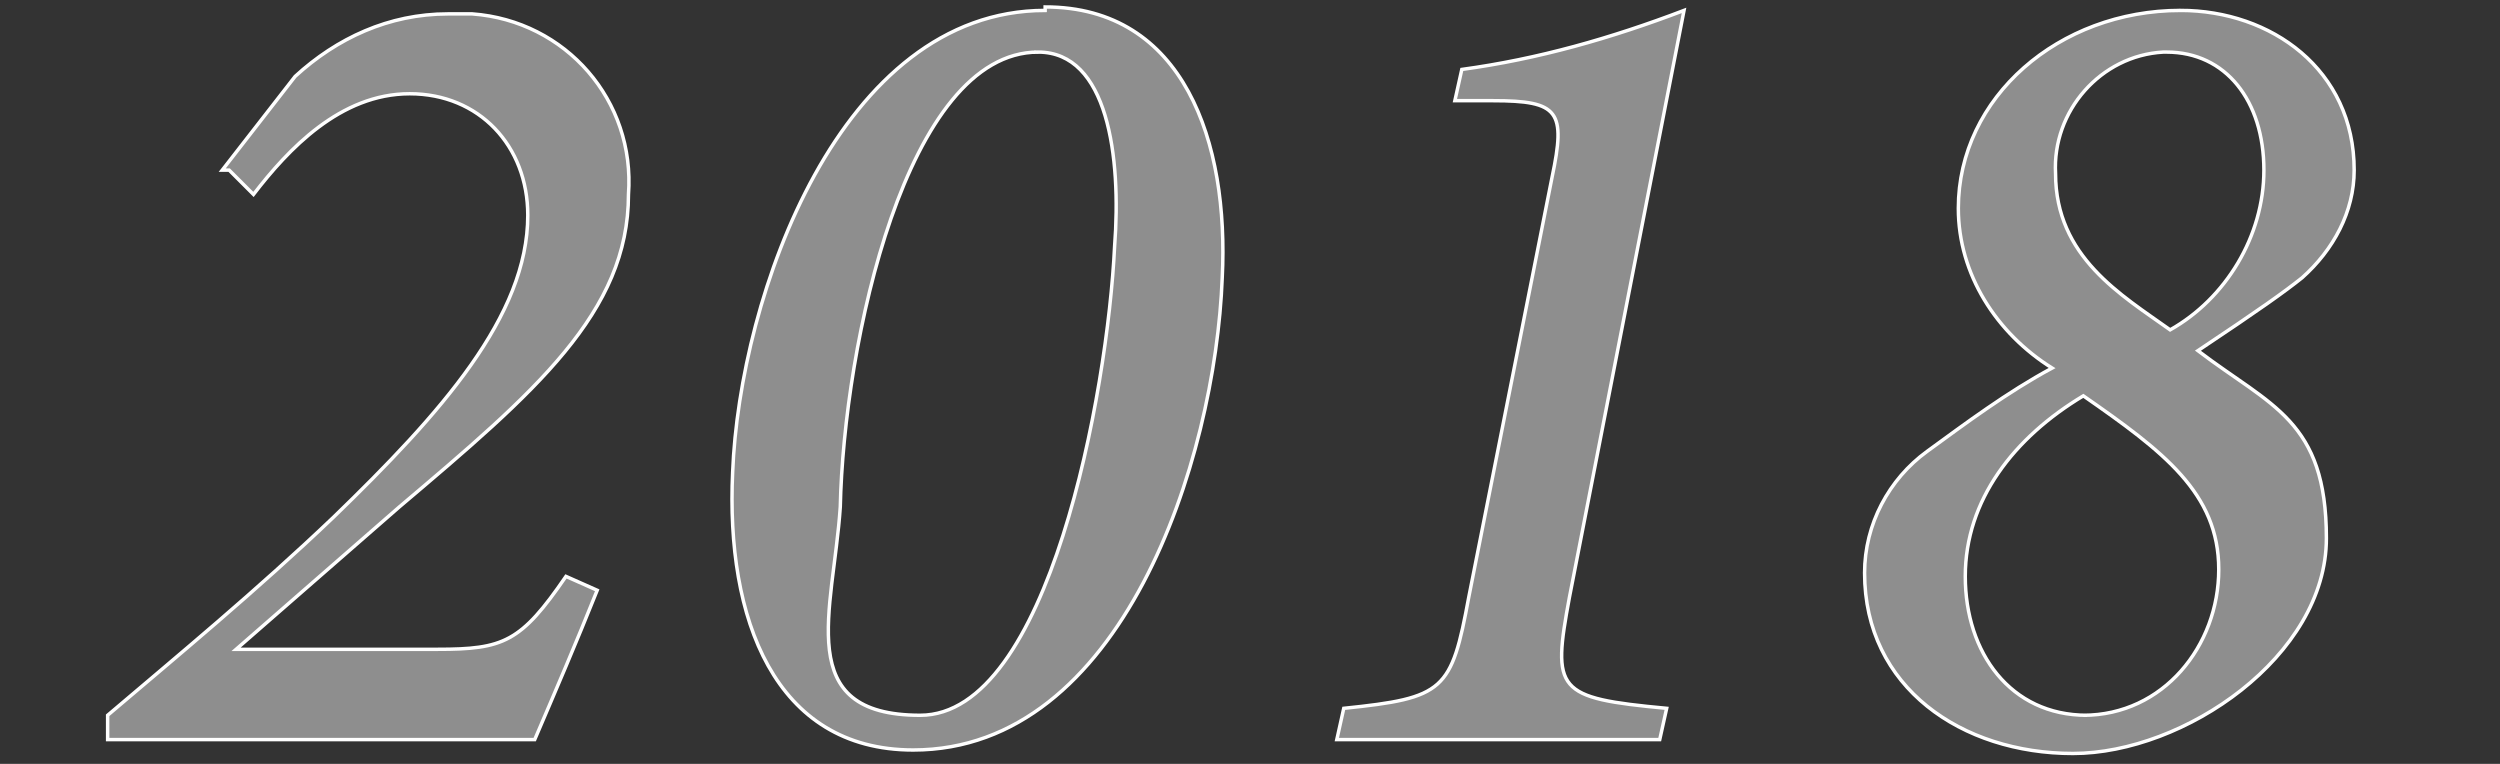 <?xml version="1.0" encoding="UTF-8"?>
<svg xmlns="http://www.w3.org/2000/svg" version="1.1" viewBox="0 0 72 22">
  <rect x="0" y="0" width="72" height="22" fill="#333333" stroke="none"/>
  <defs>
    <style>
      .cls-1 {
        fill: #8e8e8e;
        stroke: #fff;
        stroke-width: .1px;
      }
    </style>
  </defs>
  <!-- Generator: Adobe Illustrator 28.7.1, SVG Export Plug-In . SVG Version: 1.2.0 Build 142)  -->
  <g>
    <g id="_レイヤー_1" data-name="レイヤー_1">
      <path id="_パス_130968" data-name="パス_130968" class="cls-1" d="M6.6,4.9l.7.7c1-1.3,2.5-2.9,4.5-2.9s3.4,1.5,3.4,3.5c0,2.9-2.5,5.7-5.6,8.7-2.2,2.1-4.5,4-6.5,5.7v.7c0,0,12.3,0,12.3,0,.6-1.4,1.2-2.8,1.8-4.3l-.9-.4c-1.3,1.9-1.8,2.1-3.7,2.1h-5.8l4.7-4.1c3.9-3.3,6.6-5.6,6.6-9,.2-2.7-1.8-5-4.5-5.2-.2,0-.5,0-.7,0-1.7,0-3.2.7-4.4,1.8l-2.1,2.7ZM30.1.3c-5.9,0-8.8,8.2-9,13.3-.2,4.2,1.2,8,5.2,8,6,0,8.7-8.3,8.9-13.6.2-3.9-1.1-7.8-5.1-7.8h0ZM29.9,1.5c2,0,2.4,3,2.2,5.6-.2,4.2-1.9,13.5-5.6,13.5s-2.5-3-2.3-6c.1-4.7,1.9-13.1,5.7-13.1h0ZM48.5.3c-2.1.8-4.2,1.4-6.4,1.7l-.2.9h1.1c1.9,0,2.1.3,1.7,2.2l-2.4,12.1c-.5,2.7-.7,2.9-3.6,3.2l-.2.9h9.3l.2-.9c-3.2-.3-3.3-.5-2.8-3.2L48.5.3ZM62.8.3c-3.5,0-6.4,2.5-6.4,5.7,0,1.9,1.1,3.6,2.7,4.6-1.3.7-2.5,1.6-3.6,2.4-1.1.8-1.8,2.1-1.8,3.5,0,3.3,2.8,5.2,6,5.2s7.3-2.8,7.3-6.2-1.6-3.8-3.7-5.4c1.8-1.2,2.5-1.7,3-2.1.9-.8,1.5-1.9,1.5-3.1,0-2.9-2.4-4.6-5-4.6h0ZM62.4,1.5c1.7,0,2.8,1.4,2.8,3.4,0,1.9-1.1,3.7-2.7,4.6-1.4-1-3.3-2.1-3.3-4.5-.1-1.8,1.3-3.4,3.1-3.5,0,0,0,0,.1,0ZM60.1,20.6c-2.2,0-3.5-1.8-3.5-4s1.4-4,3.4-5.2c2.3,1.6,3.9,2.8,3.9,5s-1.6,4.2-3.9,4.2Z"/>
    </g>
  </g>
</svg>